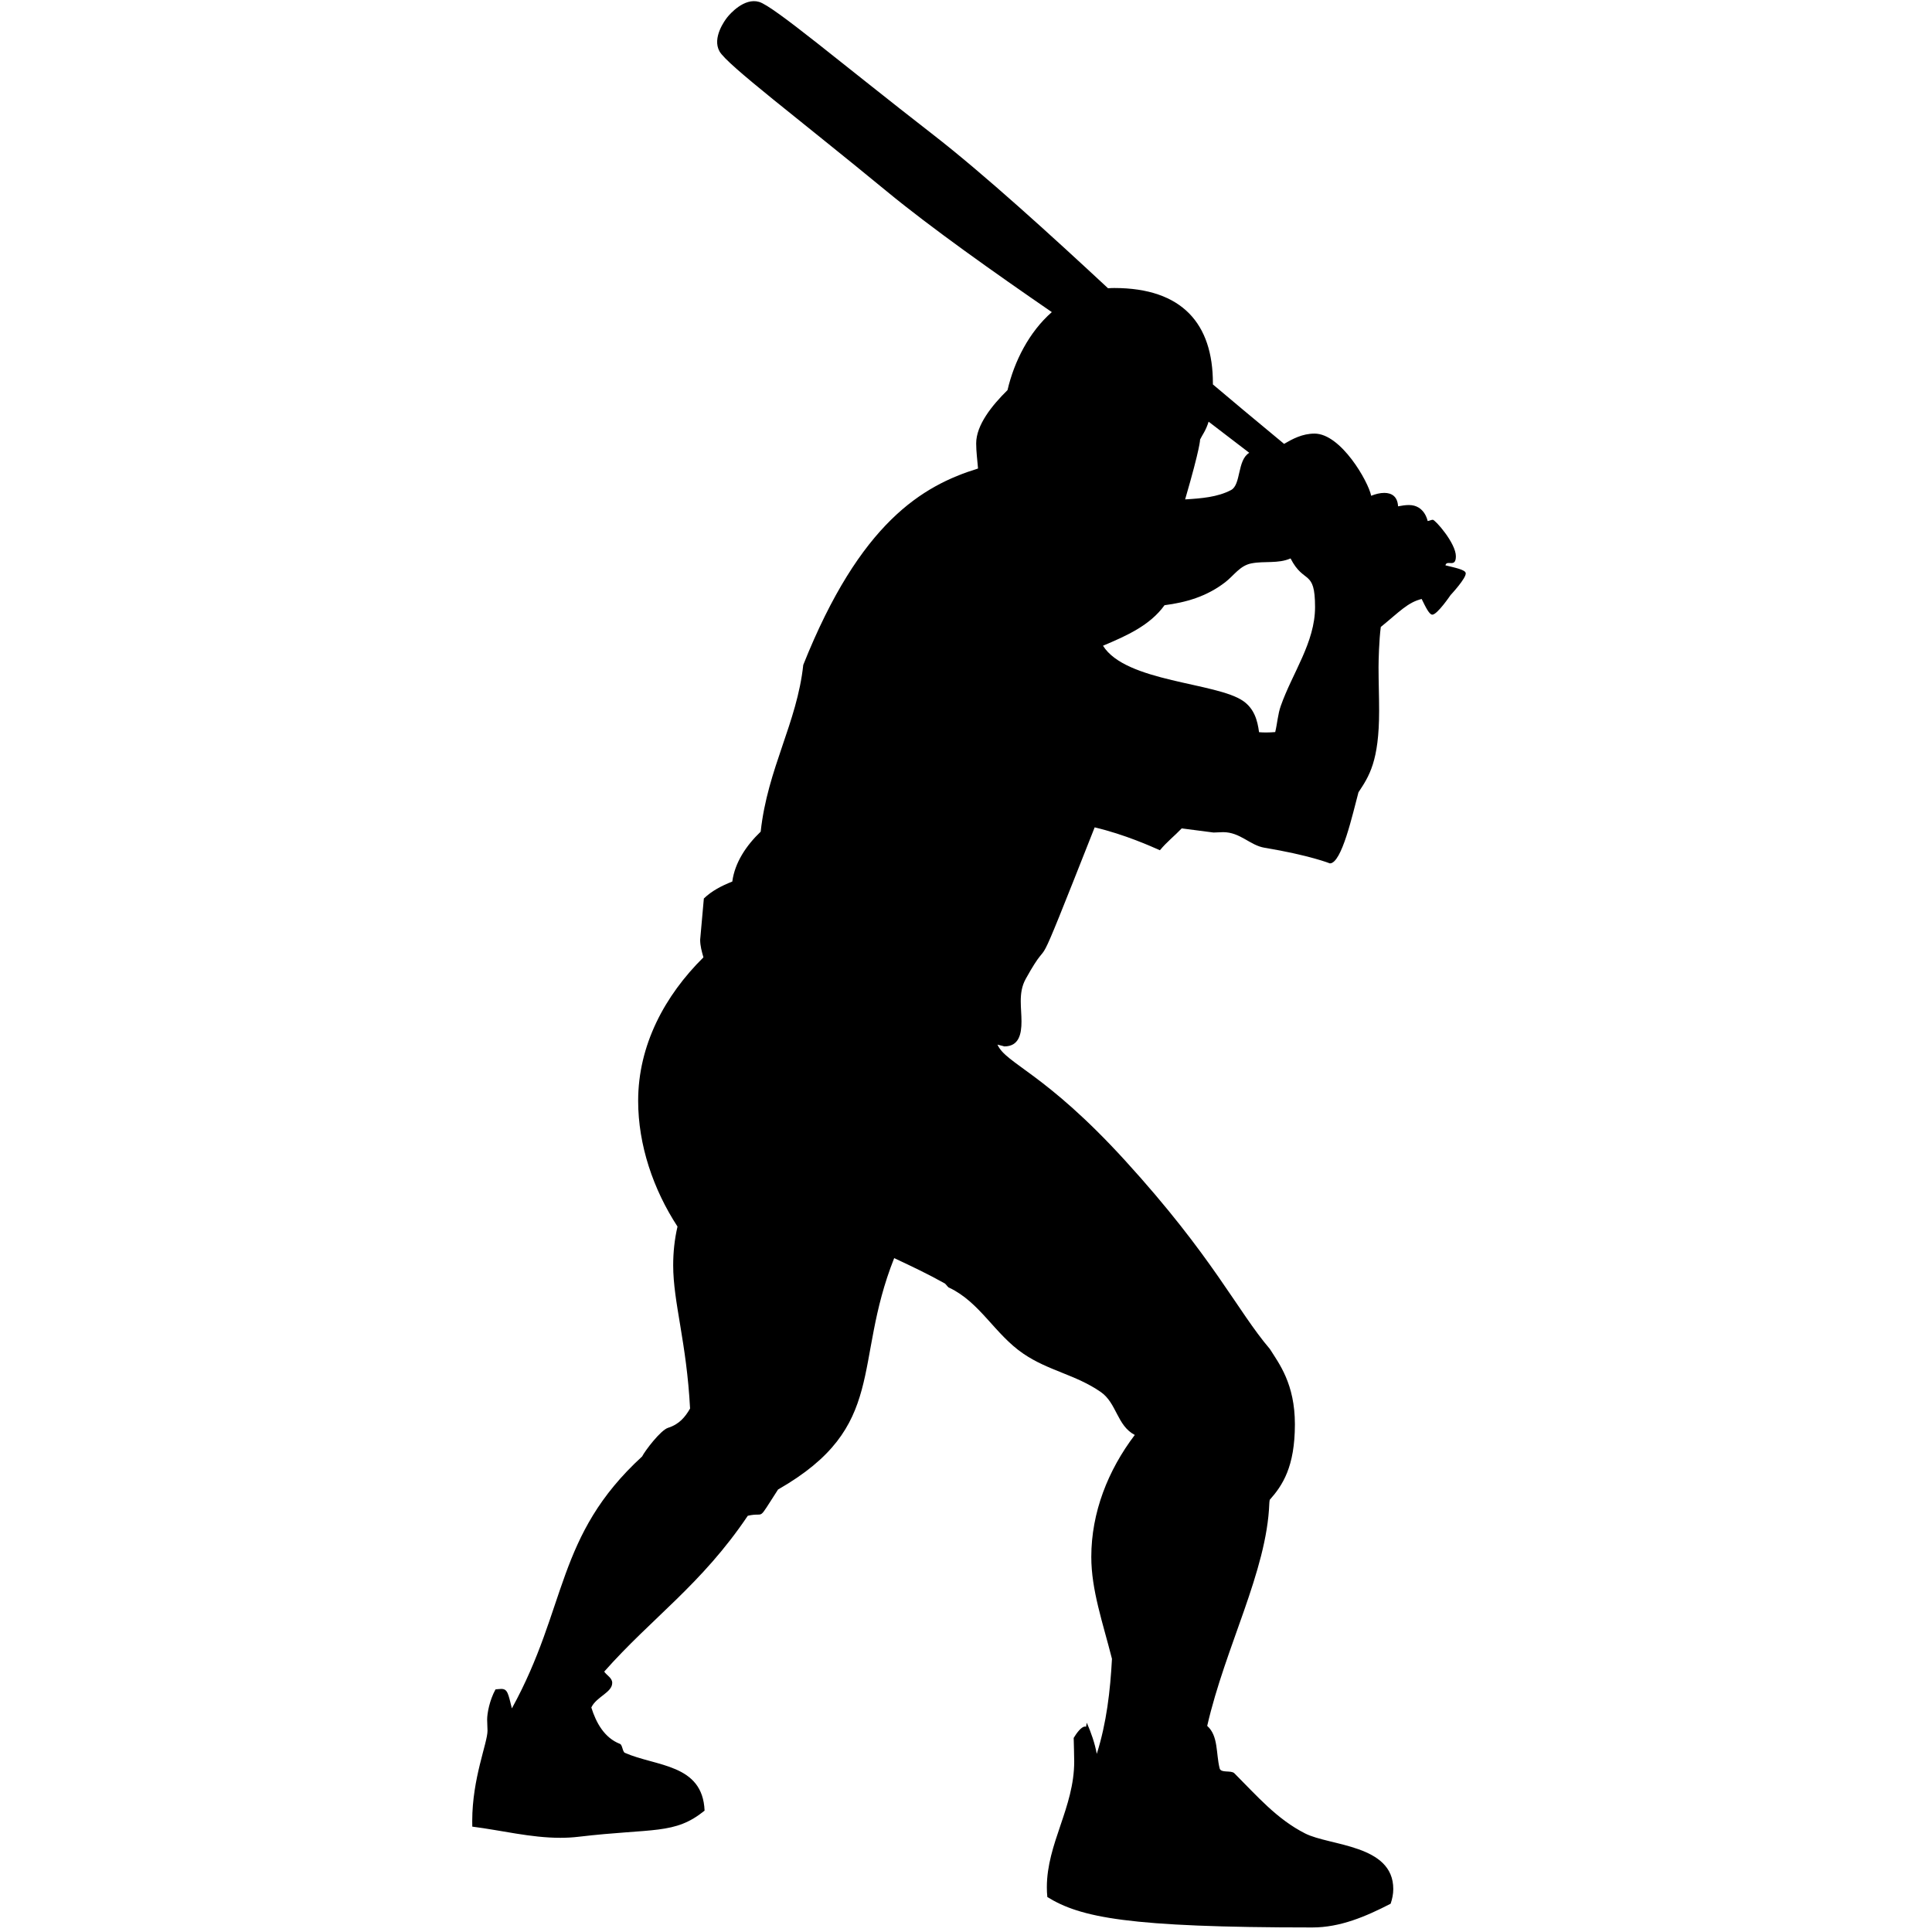 <svg xmlns="http://www.w3.org/2000/svg" viewBox="0 0 157 157">
    <g fill="none" fill-rule="evenodd" >
        <g>
            <g>
                <path d="M0 0H157V157H0z" transform="translate(-284 -770) translate(284 770)"/>
                <g fill="currentColor" fill-rule="nonzero">
                    <path d="M66.398 57.37c-.236.666-.279 1.408-.45 2.12-.246.02-.494.033-.741.033-.192 0-.384-.007-.573-.023-.127-.978-.399-1.908-1.283-2.53-2.163-1.52-9.55-1.532-11.398-4.496 1.914-.808 3.823-1.654 5-3.293 1.738-.226 3.42-.697 4.943-1.876.708-.551 1.187-1.343 2.116-1.523 1.074-.21 2.161.044 3.183-.403 1.094 2.143 1.99.83 1.99 3.955 0 2.874-1.842 5.345-2.787 8.036zm-2.559-20.573c-.991.592-.655 2.592-1.482 3.027-1.096.576-2.399.678-3.73.759 1.258-4.318 1.215-4.864 1.215-4.864.179-.377.463-.706.693-1.452.946.722 2.078 1.587 3.304 2.53zm17.587 9.761c-.059-.263-.837-.42-1.646-.617.116-.497.849.252.849-.737 0-1.064-1.677-2.967-1.877-2.967-.122 0-.307.102-.418.102 0 0-.231-1.299-1.523-1.299-.286 0-.583.048-.88.105-.044-.803-.52-1.091-1.12-1.091-.336 0-.708.089-1.065.234-.23-1.153-2.456-5.053-4.603-5.053-.993 0-1.8.44-2.475.835-2.343-1.937-4.475-3.72-5.785-4.831v-.1c0-4.798-2.464-7.735-8.02-7.735-.172 0-.338.009-.501.02-4.552-4.232-10.061-9.26-14.237-12.499C30.755 5.208 25.215.51 24.007.154c-1.213-.36-2.386.998-2.581 1.243-.197.246-1.255 1.675-.636 2.778.616 1.102 6.418 5.468 13.62 11.398 3.575 2.942 8.715 6.579 13.384 9.79-1.84 1.611-3.057 4-3.6 6.338-1.254 1.234-2.547 2.833-2.547 4.331 0 .668.097 1.364.151 2.041-4.512 1.394-9.58 4.37-14.203 15.96-.504 4.715-2.9 8.406-3.46 13.55-1.179 1.131-2.1 2.51-2.307 4.055-.865.34-1.673.76-2.311 1.376-.102 1.183-.3 3.354-.3 3.354 0 .493.132.96.266 1.43-3.151 3.118-5.305 7.136-5.305 11.662 0 3.58 1.223 7.19 3.198 10.215-.242 1.04-.351 2.092-.351 3.15 0 3.011 1.092 6.26 1.372 11.637-.4.698-.89 1.284-1.786 1.566-.605.186-1.881 1.87-2.11 2.329-7.038 6.46-6.042 12.209-10.584 20.472-.3-1.212-.35-1.582-.863-1.582-.148 0-.31.027-.467.038-.487.889-.68 1.944-.68 2.452 0 .302.03.604.03.906 0 1.003-1.242 3.866-1.242 7.335 0 .152.003.307.005.46 2.372.3 4.745.908 7.151.908.492 0 .983-.025 1.477-.084 6.107-.72 7.81-.149 10.249-2.124-.157-3.814-3.951-3.58-6.477-4.697-.19-.082-.2-.65-.396-.726-1.282-.495-1.952-1.744-2.33-2.956l.01-.025c.418-.862 1.687-1.197 1.687-1.978 0-.41-.443-.603-.65-.916 3.883-4.389 7.896-7.065 11.667-12.664 1.5-.347.667.627 2.458-2.133 8.968-5.132 6.023-10.213 9.438-18.804 1.387.647 2.772 1.303 4.134 2.07.133.131.263.33.331.33 2.517 1.192 3.703 3.78 6.027 5.363 2.046 1.398 4.248 1.7 6.29 3.111 1.31.908 1.318 2.737 2.77 3.496-2.174 2.862-3.534 6.3-3.534 9.91 0 2.698.934 5.34 1.68 8.283-.14 2.617-.44 5.212-1.235 7.723-.16-.874-.457-1.719-.81-2.531l-.066.33c-.023-.01-.05-.017-.084-.017-.298 0-.684.538-.916.922.01.644.042 1.28.042 1.916 0 3.743-2.223 6.646-2.223 10.224 0 .264.012.528.04.791 2.687 1.655 6.516 2.472 21.534 2.472 2.265 0 4.348-.89 6.364-1.93.133-.393.214-.79.214-1.194 0-3.621-5.148-3.493-7.158-4.513-2.301-1.163-3.907-3.044-5.76-4.897-.267-.263-1.093.011-1.193-.397-.306-1.221-.095-2.638-1.01-3.449 1.48-6.453 4.84-12.552 5.046-18.066.003-.106.018-.204.034-.303 1.04-1.172 2.046-2.675 2.046-6.142 0-3.292-1.29-4.937-2.032-6.115-2.679-3.144-4.604-7.462-11.764-15.315-6.517-7.146-9.675-7.847-10.375-9.422.353.084.557.146.557.146 1.196 0 1.396-1.01 1.396-2.03 0-.546-.06-1.092-.06-1.635 0-.623.078-1.235.405-1.823 2.445-4.403.032 1.784 5.602-12.313 2.468.585 4.61 1.554 5.301 1.861.572-.693 1.188-1.162 1.773-1.777 1.524.193 2.583.336 2.583.336.266 0 .523-.03.781-.03 1.394 0 2.178 1.067 3.356 1.265 3.695.615 5.319 1.273 5.319 1.273.969 0 1.845-3.996 2.324-5.777.867-1.308 1.678-2.525 1.678-6.618 0-1.184-.047-2.364-.047-3.547 0-.53.042-2.206.183-3.27 1.516-1.233 2.177-1.989 3.32-2.276.33.673.62 1.276.867 1.276.403.002 1.484-1.593 1.484-1.593s1.32-1.409 1.228-1.799z" transform="translate(-284 -770) translate(284 770) translate(37.68)"/>
                </g>
            </g>
        </g>
    </g>
</svg>

